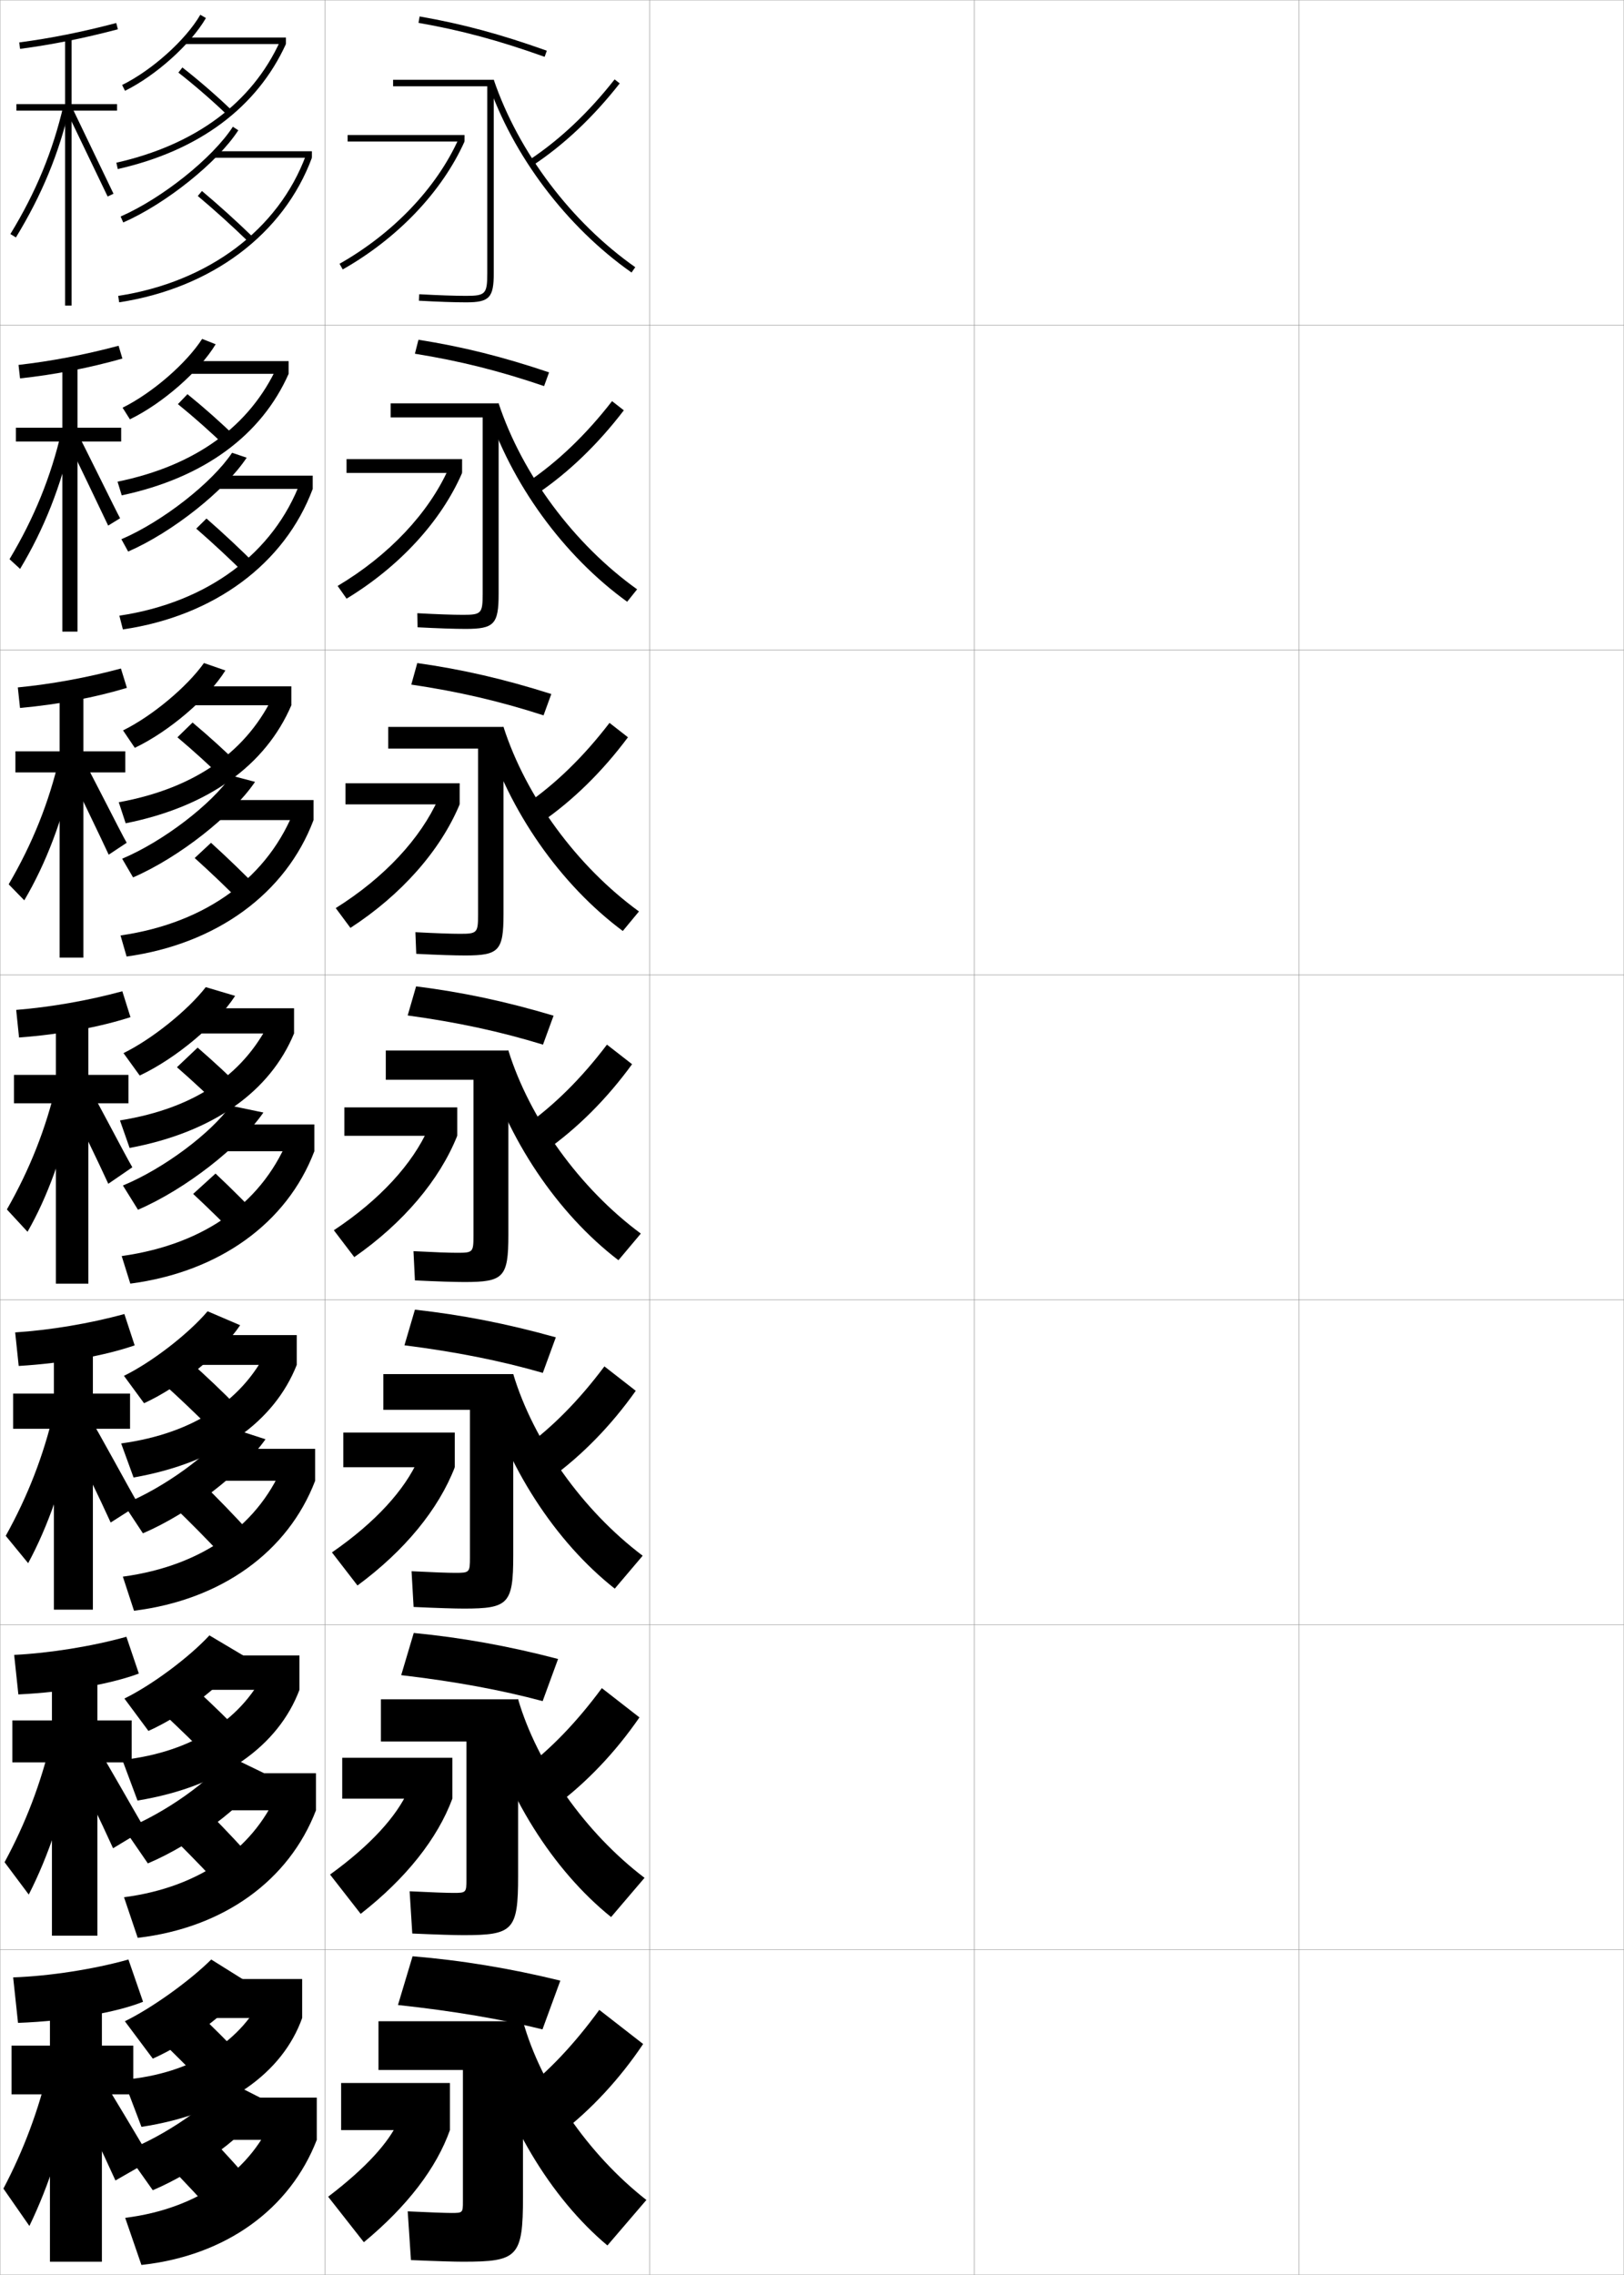 <?xml version="1.0" encoding="utf-8"?>
<!-- Generator: Adobe Illustrator 11 Build 225, SVG Export Plug-In . SVG Version: 6.0.0 Build 78)  -->
<!DOCTYPE svg PUBLIC "-//W3C//DTD SVG 1.0//EN"    "http://www.w3.org/TR/2001/REC-SVG-20010904/DTD/svg10.dtd">
<svg  xmlns="http://www.w3.org/2000/svg" xmlns:xlink="http://www.w3.org/1999/xlink" xmlns:a="http://ns.adobe.com/AdobeSVGViewerExtensions/3.0/"
	 width="500.1" height="700.1" viewBox="0 0 500.1 700.1"
	 overflow="visible" enable-background="new 0 0 500.1 700.1" xml:space="preserve">
		<g id="glyphs">
			<g>
				<rect x="0.05" y="0.05" fill="none" stroke="#999999" stroke-width="0.1" width="100" height="100"/> 
				<rect x="0.05" y="100.05" fill="none" stroke="#999999" stroke-width="0.1" width="100" height="100"/> 
				<rect x="0.05" y="200.05" fill="none" stroke="#999999" stroke-width="0.1" width="100" height="100"/> 
				<rect x="0.05" y="300.05" fill="none" stroke="#999999" stroke-width="0.1" width="100" height="100"/> 
				<rect x="0.05" y="400.05" fill="none" stroke="#999999" stroke-width="0.1" width="100" height="100"/> 
				<rect x="0.05" y="500.05" fill="none" stroke="#999999" stroke-width="0.1" width="100" height="100"/> 
				<rect x="0.05" y="600.05" fill="none" stroke="#999999" stroke-width="0.1" width="100" height="100"/> 
				<rect x="100.05" y="0.05" fill="none" stroke="#999999" stroke-width="0.1" width="100" height="100"/> 
				<rect x="100.05" y="100.05" fill="none" stroke="#999999" stroke-width="0.1" width="100" height="100"/> 
				<rect x="100.05" y="200.05" fill="none" stroke="#999999" stroke-width="0.1" width="100" height="100"/> 
				<rect x="100.05" y="300.05" fill="none" stroke="#999999" stroke-width="0.1" width="100" height="100"/> 
				<rect x="100.05" y="400.05" fill="none" stroke="#999999" stroke-width="0.1" width="100" height="100"/> 
				<rect x="100.05" y="500.05" fill="none" stroke="#999999" stroke-width="0.1" width="100" height="100"/> 
				<rect x="100.05" y="600.05" fill="none" stroke="#999999" stroke-width="0.1" width="100" height="100"/> 
				<rect x="200.05" y="0.05" fill="none" stroke="#999999" stroke-width="0.1" width="100" height="100"/> 
				<rect x="200.05" y="100.05" fill="none" stroke="#999999" stroke-width="0.1" width="100" height="100"/> 
				<rect x="200.05" y="200.05" fill="none" stroke="#999999" stroke-width="0.1" width="100" height="100"/> 
				<rect x="200.05" y="300.05" fill="none" stroke="#999999" stroke-width="0.1" width="100" height="100"/> 
				<rect x="200.05" y="400.05" fill="none" stroke="#999999" stroke-width="0.1" width="100" height="100"/> 
				<rect x="200.05" y="500.05" fill="none" stroke="#999999" stroke-width="0.1" width="100" height="100"/> 
				<rect x="200.05" y="600.05" fill="none" stroke="#999999" stroke-width="0.1" width="100" height="100"/> 
				<rect x="300.05" y="0.05" fill="none" stroke="#999999" stroke-width="0.1" width="100" height="100"/> 
				<rect x="300.05" y="100.05" fill="none" stroke="#999999" stroke-width="0.1" width="100" height="100"/> 
				<rect x="300.05" y="200.05" fill="none" stroke="#999999" stroke-width="0.1" width="100" height="100"/> 
				<rect x="300.05" y="300.05" fill="none" stroke="#999999" stroke-width="0.1" width="100" height="100"/> 
				<rect x="300.05" y="400.05" fill="none" stroke="#999999" stroke-width="0.1" width="100" height="100"/> 
				<rect x="300.05" y="500.05" fill="none" stroke="#999999" stroke-width="0.1" width="100" height="100"/> 
				<rect x="300.05" y="600.05" fill="none" stroke="#999999" stroke-width="0.1" width="100" height="100"/> 
				<rect x="400.05" y="0.05" fill="none" stroke="#999999" stroke-width="0.1" width="100" height="100"/> 
				<rect x="400.05" y="100.05" fill="none" stroke="#999999" stroke-width="0.1" width="100" height="100"/> 
				<rect x="400.05" y="200.05" fill="none" stroke="#999999" stroke-width="0.1" width="100" height="100"/> 
				<rect x="400.05" y="300.05" fill="none" stroke="#999999" stroke-width="0.1" width="100" height="100"/> 
				<rect x="400.05" y="400.05" fill="none" stroke="#999999" stroke-width="0.1" width="100" height="100"/> 
				<rect x="400.05" y="500.05" fill="none" stroke="#999999" stroke-width="0.1" width="100" height="100"/> 
				<rect x="400.05" y="600.05" fill="none" stroke="#999999" stroke-width="0.1" width="100" height="100"/> 
			</g>
			<path d="M53.502,463.638c4.915,4.719,10.316,10.189,14.815,14.984l8.465-7.145
				c-4.53-4.985-9.881-10.517-14.852-15.35L53.502,463.638z"/>
			<path d="M50.677,426.146c4.756,4.294,10.041,9.321,14.309,13.645l8.128-6.814
				c-4.339-4.465-9.491-9.341-14.358-13.688L50.677,426.146z"/>
			<g>
				<path d="M37.147,66.634l0.804,1.832C51.085,62.709,66.981,49.98,73.39,40.094
					l-1.68-1.088C65.483,48.616,49.979,61.01,37.147,66.634z"/>
				<rect x="66.05" y="46.55" width="30" height="2"/> 
				<path d="M60.907,60.316c5.057,4.241,10.688,9.326,15.445,13.951l1.395-1.435
					c-4.793-4.657-10.463-9.777-15.555-14.049L60.907,60.316z"/>
				<path d="M36.398,91.062l0.302,1.977c28.46-4.364,50.646-20.999,59.35-44.488
					l-1.875-0.695C85.728,70.653,64.128,86.809,36.398,91.062z"/>
			</g>
			<g>
				<path d="M39.465,169.745c13.655-5.953,29.777-18.766,36.499-28.889l-4.499-1.51
					c-6.13,9.199-21.324,21.125-34.084,26.606L39.465,169.745z"/>
				<rect x="66.299" y="146.383" width="30" height="4.083"/> 
				<path d="M78.963,173.952c-4.727-4.739-10.317-9.962-15.378-14.374l-3.154,3.11
					c5.021,4.361,10.595,9.542,15.288,14.209L78.963,173.952z"/>
				<path d="M36.756,189.476l1.085,4.23c28.076-4.106,49.838-20.181,58.458-43.24
					l-3.729-2.33C84.321,170.188,63.954,185.417,36.756,189.476z"/>
			</g>
			<g>
				<path d="M40.979,270.024c14.178-6.148,30.524-19.045,37.56-29.404l-7.317-1.934
					c-6.034,8.788-20.917,20.245-33.607,25.585L40.979,270.024z"/>
				<rect x="66.55" y="246.216" width="30" height="6.167"/> 
				<path d="M80.181,274.072c-4.662-4.821-10.171-10.147-15.202-14.699l-5.024,4.688
					c4.986,4.48,10.502,9.758,15.13,14.467L80.181,274.072z"/>
				<path d="M37.115,287.891l1.869,6.485c27.693-3.848,49.03-19.363,57.566-41.992
					l-5.583-3.964C82.915,269.723,63.782,284.027,37.115,287.891z"/>
			</g>
			<g>
				<path d="M42.493,372.304c14.699-6.344,31.271-19.325,38.62-29.92l-10.136-2.106
					c-5.938,8.377-20.51,19.365-33.129,24.564L42.493,372.304z"/>
				<rect x="66.8" y="346.05" width="30" height="8.25"/> 
				<path d="M81.397,376.191c-4.596-4.903-10.025-10.332-15.026-15.024l-6.893,6.266
					c4.95,4.6,10.409,9.974,14.973,14.726L81.397,376.191z"/>
				<path d="M37.474,386.556l2.652,8.488c27.309-3.589,48.222-18.545,56.674-40.744
					l-7.438-5.348C81.509,369.508,63.608,382.886,37.474,386.556z"/>
			</g>
			<path d="M44.012,471.886c14.486-6.224,30.454-18.644,37.747-28.947l-11.025-3.57
				c-5.84,7.966-20.103,18.484-32.651,23.543L44.012,471.886z"/>
			<rect x="67.049" y="445.883" width="30" height="9.833"/> 
			<path d="M37.832,485.22l3.435,10.493c26.926-3.343,47.414-18.136,55.782-39.997
				l-9.292-6.231C80.253,468.897,62.82,481.831,37.832,485.22z"/>
			<path d="M45.531,573.468c14.129-5.98,29.339-17.603,36.504-27.414l-11.546-5.595
				c-5.744,7.555-19.696,17.604-32.173,22.521L45.531,573.468z"/>
			<rect x="67.3" y="545.717" width="30" height="11.416"/> 
			<path d="M79.499,574.097c-4.464-5.067-9.735-10.701-14.675-15.675l-10.298,8.422
				c4.879,4.838,10.223,10.405,14.658,15.242L79.499,574.097z"/>
			<path d="M38.191,583.885l4.218,12.496c26.543-3.097,46.606-17.725,54.891-39.248
				l-11.146-7.115C78.998,568.288,62.033,580.777,38.191,583.885z"/>
			<g>
				<path d="M38.55,662.05l8.5,12c14.059-5.981,28.818-17.28,36-27l-12.805-6.5
					C64.598,647.693,50.956,657.274,38.55,662.05z"/>
				<rect x="67.55" y="645.55" width="30" height="13"/> 
				<path d="M78.55,673.05c-4.398-5.149-9.59-10.886-14.5-16l-12,9.5
					c4.844,4.957,10.13,10.62,14.5,15.5L78.55,673.05z"/>
				<path d="M84.55,650.55c-6.808,17.129-23.305,29.173-46,32l5,14.5
					c26.161-2.851,45.799-17.315,54-38.5L84.55,650.55z"/>
			</g>
			<g>
				<path d="M37.607,26.153l0.885,1.793c9.529-4.702,20.243-14.329,24.923-22.395
					l-1.73-1.004C57.179,12.315,46.827,21.604,37.607,26.153z"/>
				<rect x="57.05" y="11.55" width="31" height="2"/> 
				<path d="M54.934,22.338c5.062,3.96,10.501,8.674,14.923,12.933l1.387-1.44
					c-4.468-4.305-9.963-9.067-15.078-13.068L54.934,22.338z"/>
				<path d="M35.83,50.074l0.439,1.951c24.948-5.625,42.86-18.936,51.78-38.476
					l-1.82-0.83C77.581,31.67,60.145,44.592,35.83,50.074z"/>
			</g>
			<g>
				<path d="M37.748,125.469l2.254,3.577c10.115-4.903,21.42-14.839,26.41-23.101
					l-4.166-1.648C57.362,111.889,46.803,121.008,37.748,125.469z"/>
				<rect x="58.049" y="111.133" width="30.833" height="3.917"/> 
				<path d="M54.786,124.373c4.986,4.043,10.386,8.835,14.77,13.11l3.072-2.951
					c-4.436-4.345-9.845-9.136-14.898-13.223L54.786,124.373z"/>
				<path d="M37.484,152.446c25.3-5.374,43.021-18.487,51.398-37.397l-3.434-2.441
					c-8.412,18.462-25.17,30.709-49.25,35.628L37.484,152.446z"/>
			</g>
			<g>
				<path d="M37.888,224.786l3.623,5.362c10.7-5.105,22.597-15.35,27.896-23.807
					l-6.602-2.292C57.547,211.462,46.78,220.414,37.888,224.786z"/>
				<rect x="59.05" y="211.216" width="30.667" height="5.833"/> 
				<path d="M54.639,226.908c4.909,4.127,10.271,8.998,14.616,13.289l4.758-4.46
					c-4.403-4.385-9.728-9.204-14.718-13.378L54.639,226.908z"/>
				<path d="M38.7,253.367c25.653-5.121,43.181-18.038,51.017-36.317l-5.047-4.053
					c-8.175,17.974-24.256,29.547-48.099,33.902L38.7,253.367z"/>
			</g>
			<g>
				<path d="M63.367,303.799c-5.636,7.236-16.61,16.02-25.339,20.303l4.992,6.896
					c11.285-5.307,23.773-15.86,29.384-24.513L63.367,303.799z"/>
				<rect x="60.05" y="310.3" width="30.5" height="7.75"/> 
				<path d="M54.491,328.443c4.832,4.211,10.156,9.16,14.462,13.467l6.443-5.971
					c-4.371-4.425-9.609-9.272-14.538-13.533L54.491,328.443z"/>
				<path d="M39.915,353.288c26.005-4.869,43.341-17.59,50.635-35.238l-6.66-5.415
					c-7.938,17.486-23.342,28.385-46.949,32.177L39.915,353.288z"/>
			</g>
			<path d="M38.169,423.418l6.194,8.431c11.378-5.247,23.914-15.588,29.589-24.009
				l-10.024-4.291C57.916,410.608,46.732,419.224,38.169,423.418z"/>
			<rect x="61.049" y="410.883" width="30.333" height="9.167"/> 
			<path d="M41.13,454.708c26.086-4.583,43.378-17.266,50.253-34.658l-8.273-6.276
				c-7.571,16.709-23.053,27.321-45.8,30.451L41.13,454.708z"/>
			<path d="M38.31,522.733l7.397,9.966c11.356-5.083,23.813-15.009,29.497-23.034
				l-10.714-6.365C58.1,510.181,46.708,518.628,38.31,522.733z"/>
			<rect x="62.05" y="509.467" width="30.167" height="10.583"/> 
			<path d="M74.832,534.013c-4.307-4.505-9.374-9.41-14.179-13.844l-9.789,7.679
				c4.678,4.378,9.925,9.483,14.154,13.822L74.832,534.013z"/>
			<path d="M42.346,554.129c26.167-4.297,43.416-16.941,49.871-34.079l-9.886-7.139
				c-7.205,15.934-22.764,26.26-44.65,28.726L42.346,554.129z"/>
			<g>
				<path d="M38.45,622.05l8.6,11.5c11.563-5.126,24.194-15.042,30-23l-12-7.5
					C58.284,609.754,46.685,618.033,38.45,622.05z"/>
				<rect x="63.05" y="609.05" width="30" height="12"/> 
				<path d="M74.55,633.05c-4.274-4.546-9.256-9.479-14-14l-11.5,8.5
					c4.602,4.461,9.81,9.645,14,14L74.55,633.05z"/>
				<path d="M38.05,640.05l5.511,14.5c26.249-4.011,43.454-16.617,49.489-33.5l-11.5-8
					C74.713,628.207,59.075,638.247,38.05,640.05z"/>
			</g>
			<g>
				<g>
					<path d="M122.55,617.05c17.07,1.835,31.991,4.39,44.5,7.5l5.5-15
						c-15.677-3.837-30.7-6.28-45.5-7.5L122.55,617.05z"/>
				</g>
				<path d="M116.55,622.05v15h26v40.5c0,3.44-0.066,3.5-3.5,3.5c-1.759,0-6.639-0.168-13.5-0.5
					l1,15c8.221,0.351,13.472,0.5,16,0.5c16.911,0,18.5-1.419,18.5-20v-54H116.55z"/>
				<rect x="105.05" y="641.05" width="33.5" height="14.5"/> 
				<path d="M122.55,653.05c-2.843,6.232-9.679,14.002-21.5,23l11,14
					c13.477-11.146,22.417-22.968,26.5-34.5L122.55,653.05z"/>
				<path d="M161.05,643.55l11.5,13c9.426-7.228,18.236-16.667,25.5-27.5l-13.5-10.5
					C176.846,629.101,169.079,637.302,161.05,643.55z"/>
				<path d="M148.55,626.05c6.534,26.425,21.048,50.396,38.5,65l12-14
					c-17.932-14.005-32.489-35.247-38-55L148.55,626.05z"/>
			</g>
			<g>
				<path d="M123.547,515.537c16.412,1.911,30.782,4.562,43.556,7.993l4.752-12.971
					c-15.433-4.044-29.904-6.605-44.444-8.007L123.547,515.537z"/>
				<path d="M117.3,522.966v13h26.333v42.5c0,3.988-0.1,4.084-4,4.084
					c-2.018,0-6.75-0.167-13.491-0.5l0.815,12.999
					c7.84,0.348,13.055,0.501,15.759,0.501c15.285,0,16.833-1.421,16.833-18.167
					v-54.417H117.3z"/>
				<rect x="105.383" y="540.967" width="33.917" height="12.583"/> 
				<path d="M101.634,576.904l9.432,12.09c14-10.921,23.694-23.211,28.233-35.444
					L125.662,551.125C122.167,558.9,114.243,567.783,101.634,576.904z"/>
				<path d="M161.209,544.577l9.83,11.164c9.55-7.119,18.448-16.428,25.874-27.203
					l-11.578-9.007C177.566,530.042,169.565,538.294,161.209,544.577z"/>
				<path d="M148.71,526.611c6.733,25.567,21.589,48.987,39.47,63.369l10.299-12.067
					c-18.224-13.849-33.07-34.952-38.929-54.947L148.71,526.611z"/>
			</g>
			<g>
				<path d="M124.545,414.024c15.753,1.988,29.572,4.733,42.612,8.485l4.005-10.94
					c-15.188-4.25-29.108-6.931-43.388-8.515L124.545,414.024z"/>
				<path d="M118.05,422.883v11h26.667v45.5c0,4.536-0.133,4.667-4.5,4.667
					c-2.277,0-6.861-0.165-13.482-0.499l0.63,10.998
					c7.46,0.344,12.639,0.501,15.519,0.501c13.657,0,15.167-1.422,15.167-16.333
					v-55.834H118.05z"/>
				<rect x="105.716" y="440.883" width="34.333" height="10.667"/> 
				<path d="M102.219,477.76l7.863,10.179c14.524-10.695,24.971-23.454,29.967-36.388
					l-11.274-2.35C124.627,458.52,115.615,468.516,102.219,477.76z"/>
				<path d="M161.37,445.604l8.16,9.329c9.675-7.011,18.66-16.188,26.248-26.908
					l-9.656-7.514C178.287,430.984,170.052,439.287,161.37,445.604z"/>
				<path d="M148.872,426.02c6.932,25.177,22.13,48.47,40.439,62.892l8.598-10.134
					c-18.517-13.944-33.652-35.294-39.858-55.895L148.872,426.02z"/>
			</g>
			<g>
				<g>
					<path d="M128.878,7.035c13.121,2.293,24.735,5.42,38.836,10.456l0.672-1.883
						c-14.212-5.077-25.925-8.23-39.164-10.544L128.878,7.035z"/>
					<path d="M150.05,84.05c0,6.411-0.547,7-6.5,7c-3.539,0-8.533-0.172-14.445-0.498
						l-0.109,1.996c5.947,0.328,10.98,0.502,14.555,0.502c7.149,0,8.5-1.43,8.5-9v-59.5
						h-31v2h29V84.05z"/>
					<rect x="107.05" y="41.55" width="36" height="2"/> 
					<path d="M104.557,81.18l0.985,1.74c16.907-9.573,30.578-23.923,37.508-39.37
						l-1.824-0.818C134.467,57.798,121.102,71.812,104.557,81.18z"/>
					<path d="M162.998,49.216l1.104,1.668c9.585-6.346,18.58-14.83,26.734-25.217
						l-1.572-1.234C181.24,34.649,172.403,42.988,162.998,49.216z"/>
					<path d="M150.157,25.194c7.729,22.682,24.296,44.616,44.318,58.674l1.148-1.637
						c-19.688-13.823-35.977-35.387-43.574-57.682L150.157,25.194z"/>
				</g>
				<g>
					<path d="M127.766,108.86c13.779,2.217,25.945,5.248,39.78,9.963l1.534-4.225
						c-14.456-4.871-26.721-7.906-40.22-10.037L127.766,108.86z"/>
					<path d="M148.633,182.8c0,5.968-0.42,6.417-6,6.417
						c-3.205,0-8.013-0.169-14.121-0.499l0.076,4.331
						c6.325,0.332,11.394,0.501,14.795,0.501c8.776,0,10.167-1.428,10.167-10.833
						v-58.583h-33.25v4.333h28.333V182.8z"/>
					<rect x="106.716" y="141.299" width="35.583" height="4.25"/> 
					<path d="M103.972,180.324l2.755,3.917c16.288-9.872,29.135-23.848,35.572-38.691
						l-4.187-1.304C132.006,157.911,119.729,170.957,103.972,180.324z"/>
					<path d="M162.508,148.354l2.899,3.61c9.656-6.531,18.677-15.203,26.697-25.682
						l-3.626-2.83C180.496,133.742,171.781,142.085,162.508,148.354z"/>
					<path d="M149.782,125.464c7.53,23.305,23.754,45.58,43.348,59.728l3.064-3.825
						c-19.395-13.854-35.395-35.364-42.645-57.235L149.782,125.464z"/>
				</g>
				<g>
					<path d="M126.654,210.686c14.437,2.141,27.154,5.077,40.724,9.471l2.396-6.568
						c-14.7-4.664-27.517-7.581-41.276-9.529L126.654,210.686z"/>
					<path d="M147.216,281.55c0,5.525-0.293,5.833-5.5,5.833
						c-2.871,0-7.493-0.167-13.797-0.499l0.261,6.664
						c6.703,0.336,11.808,0.501,15.037,0.501c10.403,0,11.833-1.426,11.833-12.667
						v-57.667h-35.5v6.667h27.667V281.55z"/>
					<rect x="106.383" y="241.05" width="35.167" height="6.5"/> 
					<path d="M103.388,279.469l4.525,6.092c15.667-10.171,27.691-23.772,33.637-38.011
						l-6.549-1.789C129.547,258.025,118.358,270.103,103.388,279.469z"/>
					<path d="M162.02,247.493l4.695,5.551c9.728-6.717,18.774-15.576,26.659-26.146
						l-5.68-4.425C179.751,232.834,171.16,241.183,162.02,247.493z"/>
					<path d="M149.407,225.735c7.331,23.929,23.212,46.542,42.378,60.782l4.98-6.013
						c-19.103-13.883-34.814-35.34-41.716-56.787L149.407,225.735z"/>
				</g>
				<g>
					<path d="M125.542,312.512c15.096,2.064,28.363,4.905,41.668,8.979l3.258-8.911
						c-14.944-4.457-28.312-7.256-42.332-9.021L125.542,312.512z"/>
					<path d="M118.8,323.3v9h27v48c0,5.083-0.167,5.25-5,5.25
						c-2.536,0-6.973-0.164-13.473-0.499l0.445,8.998
						c7.08,0.34,12.222,0.501,15.277,0.501c12.03,0,13.5-1.424,13.5-14.5v-56.75H118.8z"
						/>
					<rect x="106.05" y="340.8" width="34.75" height="8.75"/> 
					<path d="M102.804,378.614l6.295,8.269c15.048-10.471,26.248-23.697,31.701-37.332
						l-8.912-2.274C127.087,358.139,116.986,369.248,102.804,378.614z"/>
					<path d="M186.908,321.493c-7.901,10.434-16.37,18.787-25.378,25.139l6.49,7.493
						c9.799-6.902,18.871-15.949,26.622-26.611L186.908,321.493z"/>
					<path d="M149.032,326.005c7.131,24.553,22.671,47.506,41.408,61.837l6.896-8.201
						c-18.81-13.914-34.232-35.317-40.787-56.341L149.032,326.005z"/>
				</g>
			</g>
			<g>
				<g>
					<path d="M4.983,310.804l0.881,8.491c12.91-0.95,25.073-3.275,34.312-6.262
						l-2.504-7.967C27.036,307.964,15.448,309.96,4.983,310.804z"/>
					<polygon points="4.3,330.8 4.3,339.55 17.214,339.55 17.214,395.05 
						27.214,395.05 27.214,339.55 39.55,339.55 39.55,330.8 27.214,330.8 
						27.214,312.55 17.214,312.55 17.214,330.8 "/>
					<path d="M2.123,372.214l6.354,6.872c6.03-10.497,11.104-24.059,15.061-42.148
						l-6.185-3.325C14.149,347.336,9.171,359.867,2.123,372.214z"/>
					<path d="M33.348,364.313l7.403-5.077c-2.621-4.465-11.792-22.315-15.002-27.605
						l-5.648,5.188C22.538,341.559,31.077,359.305,33.348,364.313z"/>
				</g>
				<g>
					<path d="M5.487,211.556l0.674,6.321c11.915-1.071,23.214-3.26,32.916-6.183
						l-1.838-5.956C26.633,208.595,15.743,210.559,5.487,211.556z"/>
					<polygon points="4.741,231.217 4.741,237.717 18.351,237.717 18.351,294.717 
						25.684,294.717 25.684,237.717 38.575,237.717 38.575,231.217 25.684,231.217 
						25.684,212.217 18.351,212.217 18.351,231.217 "/>
					<path d="M2.672,272.152l4.805,4.929c6.689-11.368,11.833-24.677,15.581-41.531
						l-4.773-2.367C15.056,247.054,10.001,259.614,2.672,272.152z"/>
					<path d="M33.472,263.034l5.539-3.669c-1.748-2.977-12.03-23.548-14.17-27.074
						l-4.365,3.751C22.101,239.201,31.958,259.695,33.472,263.034z"/>
				</g>
				<g>
					<path d="M5.703,112.307l0.468,4.152c10.919-1.192,21.355-3.244,31.52-6.104
						l-1.173-3.945C25.942,109.226,15.75,111.158,5.703,112.307z"/>
					<polygon points="4.896,131.633 4.896,135.883 19.2,135.883 19.2,194.383 
						23.867,194.383 23.867,135.883 37.312,135.883 37.312,131.633 23.867,131.633 
						23.867,111.883 19.2,111.883 19.2,131.633 "/>
					<path d="M2.934,172.09l3.256,2.986c7.348-12.239,12.56-25.295,16.101-40.914
						l-3.361-1.409C15.674,146.773,10.545,159.361,2.934,172.09z"/>
					<path d="M33.309,161.755l3.673-2.261c-0.874-1.488-12.268-24.78-13.338-26.543
						l-3.081,2.314C21.376,136.845,32.552,160.086,33.309,161.755z"/>
				</g>
				<g>
					<path d="M5.919,13.059l0.262,1.982c9.924-1.313,19.496-3.228,30.123-6.024
						l-0.508-1.934C25.251,9.857,15.757,11.757,5.919,13.059z"/>
					<polygon points="36.05,32.05 22.05,32.05 22.05,11.55 20.05,11.55 
						20.05,32.05 5.05,32.05 5.05,34.05 20.05,34.05 20.05,94.05 
						22.05,94.05 22.05,34.05 36.05,34.05 "/>
					<path d="M3.196,72.028l1.707,1.043c8.007-13.11,13.288-25.914,16.621-40.296
						l-1.949-0.451C16.293,46.491,11.088,59.107,3.196,72.028z"/>
					<polygon points="20.651,34.488 33.146,60.477 34.954,59.623 22.448,33.611 "/>
				</g>
			</g>
			<g>
				<path d="M4.05,608.55l1.5,14c15.896-0.588,30.648-3.325,38.5-6.5l-4.5-13
					C28.82,606.07,15.139,608.162,4.05,608.55z"/>
				<polygon points="41.05,629.55 31.378,629.55 31.378,613.55 15.378,613.55 
					15.378,629.55 3.55,629.55 3.55,644.55 15.378,644.55 15.378,696.05 
					31.378,696.05 31.378,644.55 41.05,644.55 "/>
				<path d="M15.05,636.05c-3.125,13.281-7.795,25.726-14,37.5l8,11.5
					c6.023-12.433,10.874-27.317,14-44L15.05,636.05z"/>
				<path d="M21.55,642.05c4.875,9.479,9.459,18.983,14,29l11-6.3
					c-5.244-8.931-11.08-18.62-17.5-29.2L21.55,642.05z"/>
			</g>
			<g>
				<path d="M4.361,509.301l1.293,12.164c14.9-0.709,28.79-3.309,37.104-6.421
					l-3.834-11.322C28.226,506.701,15.242,508.761,4.361,509.301z"/>
				<polygon points="3.799,529.466 3.799,542.383 15.989,542.383 15.989,595.716 
					29.99,595.716 29.99,542.383 40.549,542.383 40.549,529.466 29.99,529.466 
					29.99,513.216 15.989,513.216 15.989,529.466 "/>
				<path d="M1.407,573.104l7.451,9.957c6.025-11.787,10.951-26.231,14.354-43.383
					l-7.395-4.441C12.666,548.666,7.894,561.139,1.407,573.104z"/>
				<path d="M34.815,568.805l9.801-5.893c-4.37-7.442-11.317-19.852-16.667-28.669
					l-6.883,6.062C25.129,548.205,31.031,560.457,34.815,568.805z"/>
			</g>
			<g>
				<path d="M4.672,410.053l1.087,10.327c13.905-0.829,26.931-3.292,35.708-6.341
					l-3.169-9.645C27.631,407.333,15.345,409.36,4.672,410.053z"/>
				<polygon points="4.05,428.883 4.05,439.717 16.602,439.717 16.602,495.383 
					28.602,495.383 28.602,439.717 40.05,439.717 40.05,428.883 28.602,428.883 
					28.602,412.883 16.602,412.883 16.602,428.883 "/>
				<path d="M1.766,472.659l6.902,8.415c6.028-11.143,11.028-25.146,14.707-42.766
					l-6.79-3.884C13.408,448.001,8.532,460.503,1.766,472.659z"/>
				<path d="M34.082,468.559l8.602-5.484c-3.496-5.953-11.555-21.084-15.835-28.137
					l-6.266,5.625C23.833,446.882,31.055,461.881,34.082,468.559z"/>
			</g>
		</g>
	</svg>
